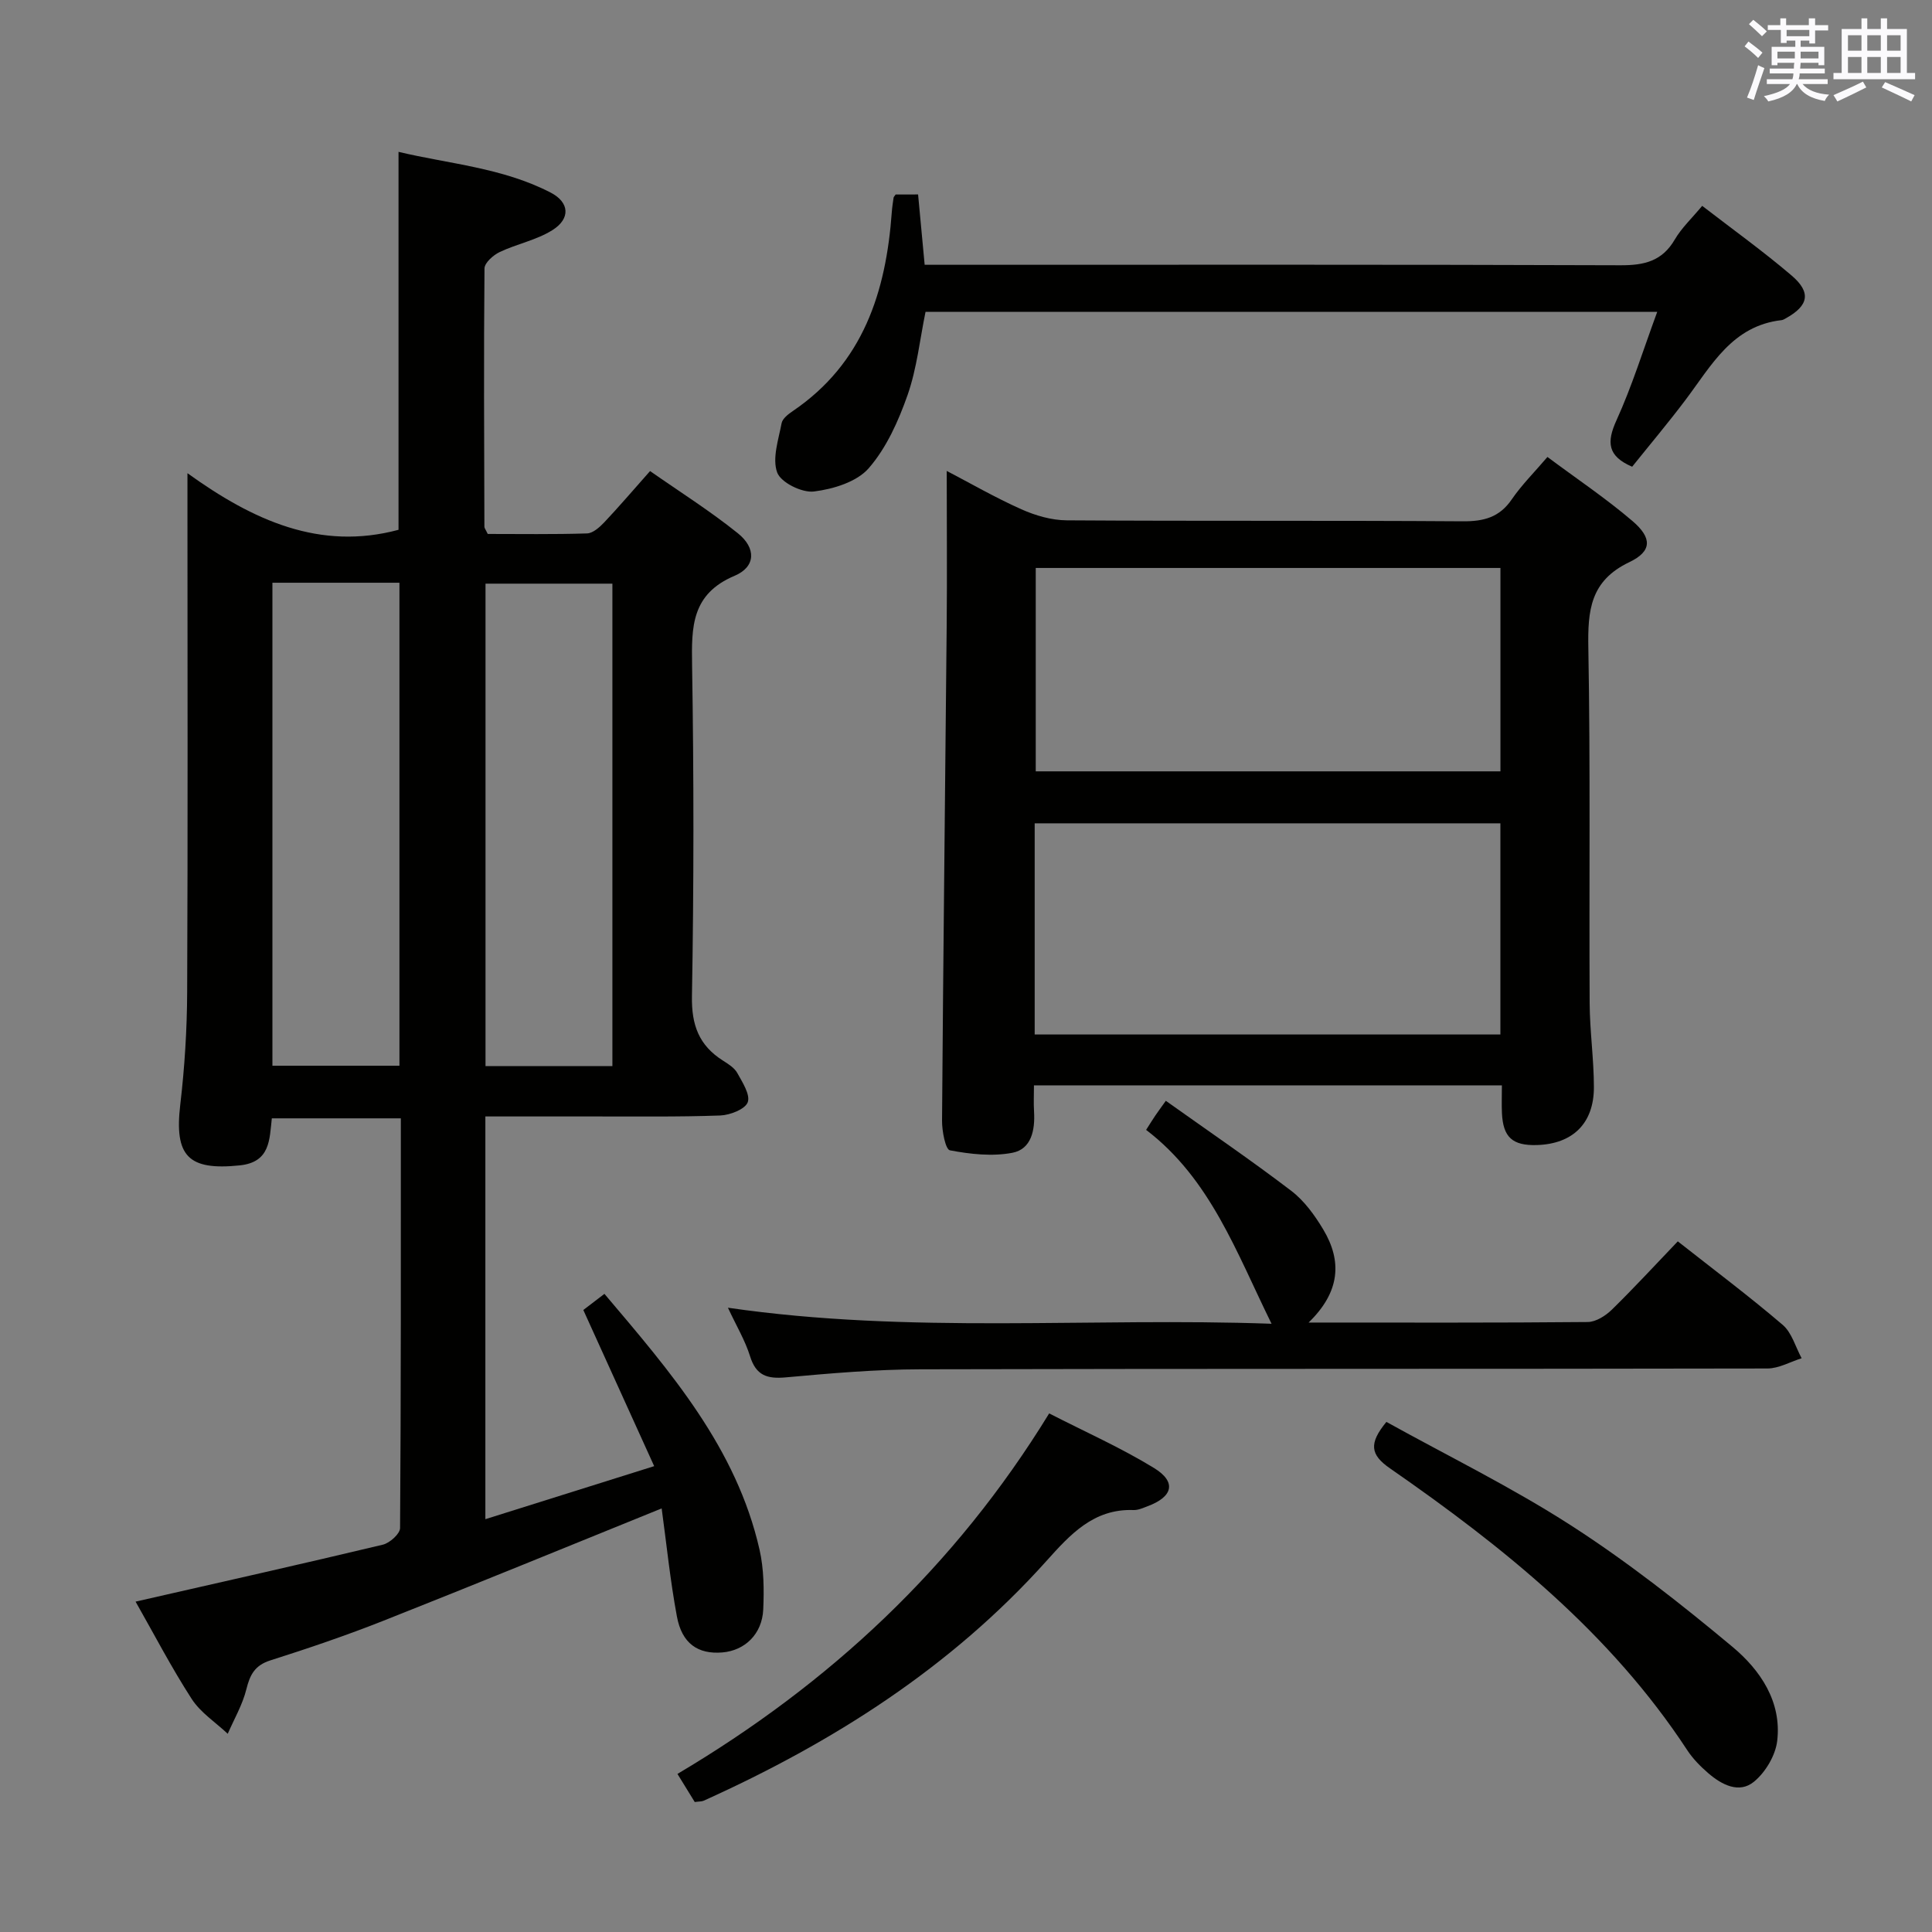 <svg enable-background="new 0 0 400 400" viewBox="0 0 400 400" xmlns="http://www.w3.org/2000/svg"><rect x="0" y="0" width="400" height="400" fill="#808080" stroke="none"/><g fill="#010100"><path d="m136.99 312.3c-19.65 7.96-38.53 15.71-57.51 23.22-7.71 3.05-15.58 5.73-23.49 8.24-3.22 1.02-4.23 2.95-4.98 5.97-.79 3.2-2.53 6.17-3.86 9.23-2.53-2.38-5.63-4.38-7.46-7.21-4.22-6.53-7.81-13.45-11.62-20.15 17.29-3.94 34.27-7.75 51.19-11.79 1.43-.34 3.56-2.25 3.57-3.44.2-28.15.16-56.3.16-84.83-8.99 0-17.72 0-26.71 0-.5 4.37-.29 9.08-6.65 9.74-10.67 1.1-13.56-1.92-12.31-12.56.91-7.75 1.4-15.59 1.43-23.39.15-33.49.06-66.99.06-100.48 0-1.8 0-3.61 0-6.88 13.66 9.84 27.47 16.07 43.7 11.72 0-25.67 0-51.61 0-78.25 10.45 2.49 21.54 3.28 31.49 8.43 3.91 2.02 4.16 5.39.38 7.77-3.28 2.07-7.36 2.85-10.92 4.54-1.33.63-3.14 2.23-3.15 3.4-.17 17.83-.07 35.65-.02 53.48 0 .29.26.58.69 1.49 6.65 0 13.61.11 20.56-.11 1.22-.04 2.6-1.28 3.56-2.29 3.08-3.26 5.99-6.68 9.49-10.62 6.12 4.28 12.42 8.25 18.18 12.88 3.81 3.06 3.72 6.94-.66 8.79-8.98 3.79-8.95 10.59-8.82 18.57.37 22.82.37 45.66-.03 68.48-.11 5.98 1.46 10.18 6.38 13.31 1.11.71 2.4 1.5 3 2.58 1.07 1.93 2.74 4.51 2.17 6.07-.54 1.45-3.66 2.66-5.69 2.74-8.82.32-17.66.18-26.49.2-7.28.01-14.57 0-22.14 0v83.38c11.44-3.59 22.54-7.08 34.95-10.98-5.01-11.04-9.71-21.4-14.67-32.33 1.03-.78 2.5-1.91 4.37-3.34 13.72 16.19 27.34 31.91 32.12 52.99.9 3.98.94 8.25.76 12.36-.23 5.09-3.81 8.5-8.46 8.89-5.07.42-8.39-1.85-9.42-7.48-1.39-7.46-2.15-15.06-3.15-22.34zm-80.59-191.65v100h26.3c0-33.44 0-66.6 0-100-8.89 0-17.48 0-26.3 0zm70.39 100.08c0-33.5 0-66.6 0-99.89-8.9 0-17.61 0-26.27 0v99.89z"/><path d="m310.95 224.71c-32.39 0-64.31 0-96.88 0 0 1.95-.09 3.72.02 5.48.22 3.79-.55 7.72-4.48 8.48-4.16.8-8.72.29-12.94-.51-.92-.17-1.65-4-1.63-6.14.24-34.14.65-68.28.96-102.42.1-10.63.01-21.25.01-32.1 4.74 2.47 9.97 5.49 15.45 7.94 2.91 1.3 6.25 2.27 9.4 2.29 27.33.18 54.66.01 81.99.2 4.35.03 7.6-.81 10.15-4.55 2.05-2.99 4.67-5.59 7.38-8.77 6.02 4.49 12.09 8.55 17.6 13.26 4.09 3.49 4.09 6.26-.65 8.52-8.12 3.88-8.62 10.03-8.48 17.8.44 24.49.14 48.99.27 73.49.03 5.81.88 11.62.88 17.43 0 7.5-4.4 11.73-11.79 11.96-5.07.15-7.02-1.6-7.25-6.64-.08-1.81-.01-3.61-.01-5.72zm-96.73-10.53h96.42c0-14.82 0-29.23 0-43.72-32.29 0-64.28 0-96.42 0zm96.43-96.59c-32.3 0-64.31 0-96.21 0v42.11h96.21c0-14.19 0-28.08 0-42.11z"/><path d="m190.08 40.26c.45 4.82.86 9.27 1.36 14.56h5.66c46.14 0 92.28-.07 138.42.1 4.92.02 8.61-.85 11.22-5.32 1.4-2.4 3.52-4.38 5.68-6.98 6.3 4.86 12.61 9.39 18.51 14.42 4.11 3.51 3.52 6.24-1.15 8.84-.29.16-.6.36-.91.4-10.22 1.15-14.53 9.38-19.86 16.46-3.59 4.77-7.44 9.34-11.09 13.89-5.11-2.19-5.31-5.08-3.25-9.6 3.2-7.03 5.5-14.47 8.44-22.46-51.17 0-101.18 0-151.49 0-1.17 5.67-1.78 11.67-3.71 17.2-1.89 5.38-4.37 10.94-8.05 15.17-2.47 2.84-7.36 4.33-11.36 4.82-2.46.3-6.83-1.86-7.59-3.93-1.07-2.92.27-6.8.91-10.2.18-.96 1.38-1.89 2.33-2.53 14.58-9.9 19.3-24.68 20.49-41.22.07-.99.23-1.98.37-2.97.02-.14.17-.26.42-.64 1.25-.01 2.67-.01 4.65-.01z"/><path d="m270.93 273.82c20.17 0 38.98.07 57.8-.11 1.7-.02 3.7-1.3 5-2.57 4.62-4.52 9-9.29 13.64-14.13 7.46 5.87 14.78 11.36 21.72 17.29 1.89 1.62 2.65 4.57 3.92 6.91-2.36.74-4.71 2.11-7.07 2.12-58.46.12-116.93.02-175.39.17-9.29.02-18.59.83-27.85 1.67-3.88.35-6.17-.38-7.41-4.38-1.01-3.25-2.82-6.26-4.58-10.04 37.82 5.5 75.08 1.97 112.55 3.32-7.29-14.81-12.67-30-25.97-40.14.89-1.39 1.39-2.21 1.93-3 .56-.82 1.15-1.62 2.15-3.02 9.02 6.42 17.66 12.3 25.96 18.63 2.7 2.06 4.87 5.06 6.64 8.02 3.9 6.52 3.53 12.9-3.04 19.26z"/><path d="m143.84 373.09c-1.05-1.7-2.15-3.49-3.58-5.82 31.47-18.67 57.42-42.77 76.96-74.64 7.47 3.83 14.86 7.11 21.7 11.3 4.72 2.89 3.94 5.97-1.35 7.93-.93.35-1.92.81-2.87.78-8.29-.31-13.14 5.08-18.06 10.56-19.78 22.05-44.17 37.53-70.93 49.61-.43.19-.95.15-1.87.28z"/><path d="m287.04 294.39c12.64 7.01 25.9 13.5 38.23 21.44 11.69 7.53 22.72 16.2 33.41 25.12 5.74 4.79 10.24 11.34 9.27 19.49-.36 3.02-2.43 6.49-4.8 8.44-3.08 2.53-6.68.64-9.46-1.75-1.62-1.4-3.19-2.99-4.36-4.77-15.93-24.31-38.08-42.07-61.56-58.36-4.07-2.82-4.41-5.14-.73-9.61z"/></g><path d="m361.2 9.6.8-1c.9.7 1.9 1.4 2.9 2.3l-.9 1.1c-1-1-2-1.8-2.8-2.4zm.5 10.6c.9-2.1 1.6-4.3 2.3-6.7.4.2.8.4 1.3.6-.7 2.1-1.5 4.3-2.2 6.6zm.4-15.2.9-.9c1 .8 2 1.6 2.8 2.4l-1 1c-.9-.9-1.8-1.7-2.7-2.5zm12.5-1.2h1.2v1.4h2.7v1.1h-2.7v2.7h-1.2v-.6h-1.8v1.3h4.9v3.8h-1.2v-.5h-3.7c0 .4-.1.9-.1 1.2h5.1v1h-5.2c0 .5-.1.9-.2 1.2h6v1h-5.2c1.1 1.3 2.9 2 5.5 2.2-.4.4-.7.8-.9 1.3-2.9-.5-4.8-1.6-5.7-3.5h-.1c-.8 1.7-2.7 2.9-5.9 3.6-.2-.4-.6-.8-.9-1.1 2.8-.6 4.6-1.4 5.4-2.5h-4.8v-1h5.3c.1-.3.2-.7.2-1.2h-4.9v-1h5c0-.4 0-.8.1-1.2h-3.5v.5h-1.2v-3.8h4.9v-1.3h-1.8v.5h-1.2v-2.7h-2.7v-1h2.6v-1.4h1.2v1.4h4.7v-1.4zm-6.6 8.3h3.6c0-.4 0-.9 0-1.4h-3.6zm1.9-4.6h4.7v-1.3h-4.7zm6.6 3.2h-3.7v1.4h3.7z" fill="#fbfafc"/><path d="m385.3 3.8h1.3v2.2h2.8v-2.2h1.3v2.2h4.1v9.1h1.7v1.3h-16.9v-1.3h1.7v-9.1h4.1v-2.2zm.4 13.1.7 1.2c-1.8.9-3.8 1.9-6 2.9-.2-.4-.5-.8-.8-1.3 2.3-1 4.3-1.9 6.1-2.8zm-3.1-6.4h2.8v-3.2h-2.8zm0 4.6h2.8v-3.3h-2.8zm4-4.6h2.8v-3.2h-2.8zm0 4.6h2.8v-3.3h-2.8zm3.7 1.9c2.1.9 4.1 1.8 6.1 2.7l-.7 1.3c-2.2-1.1-4.2-2-6.1-2.9zm3.2-9.7h-2.8v3.2h2.8zm-2.8 7.8h2.8v-3.3h-2.8z" fill="#fbfafc"/></svg>